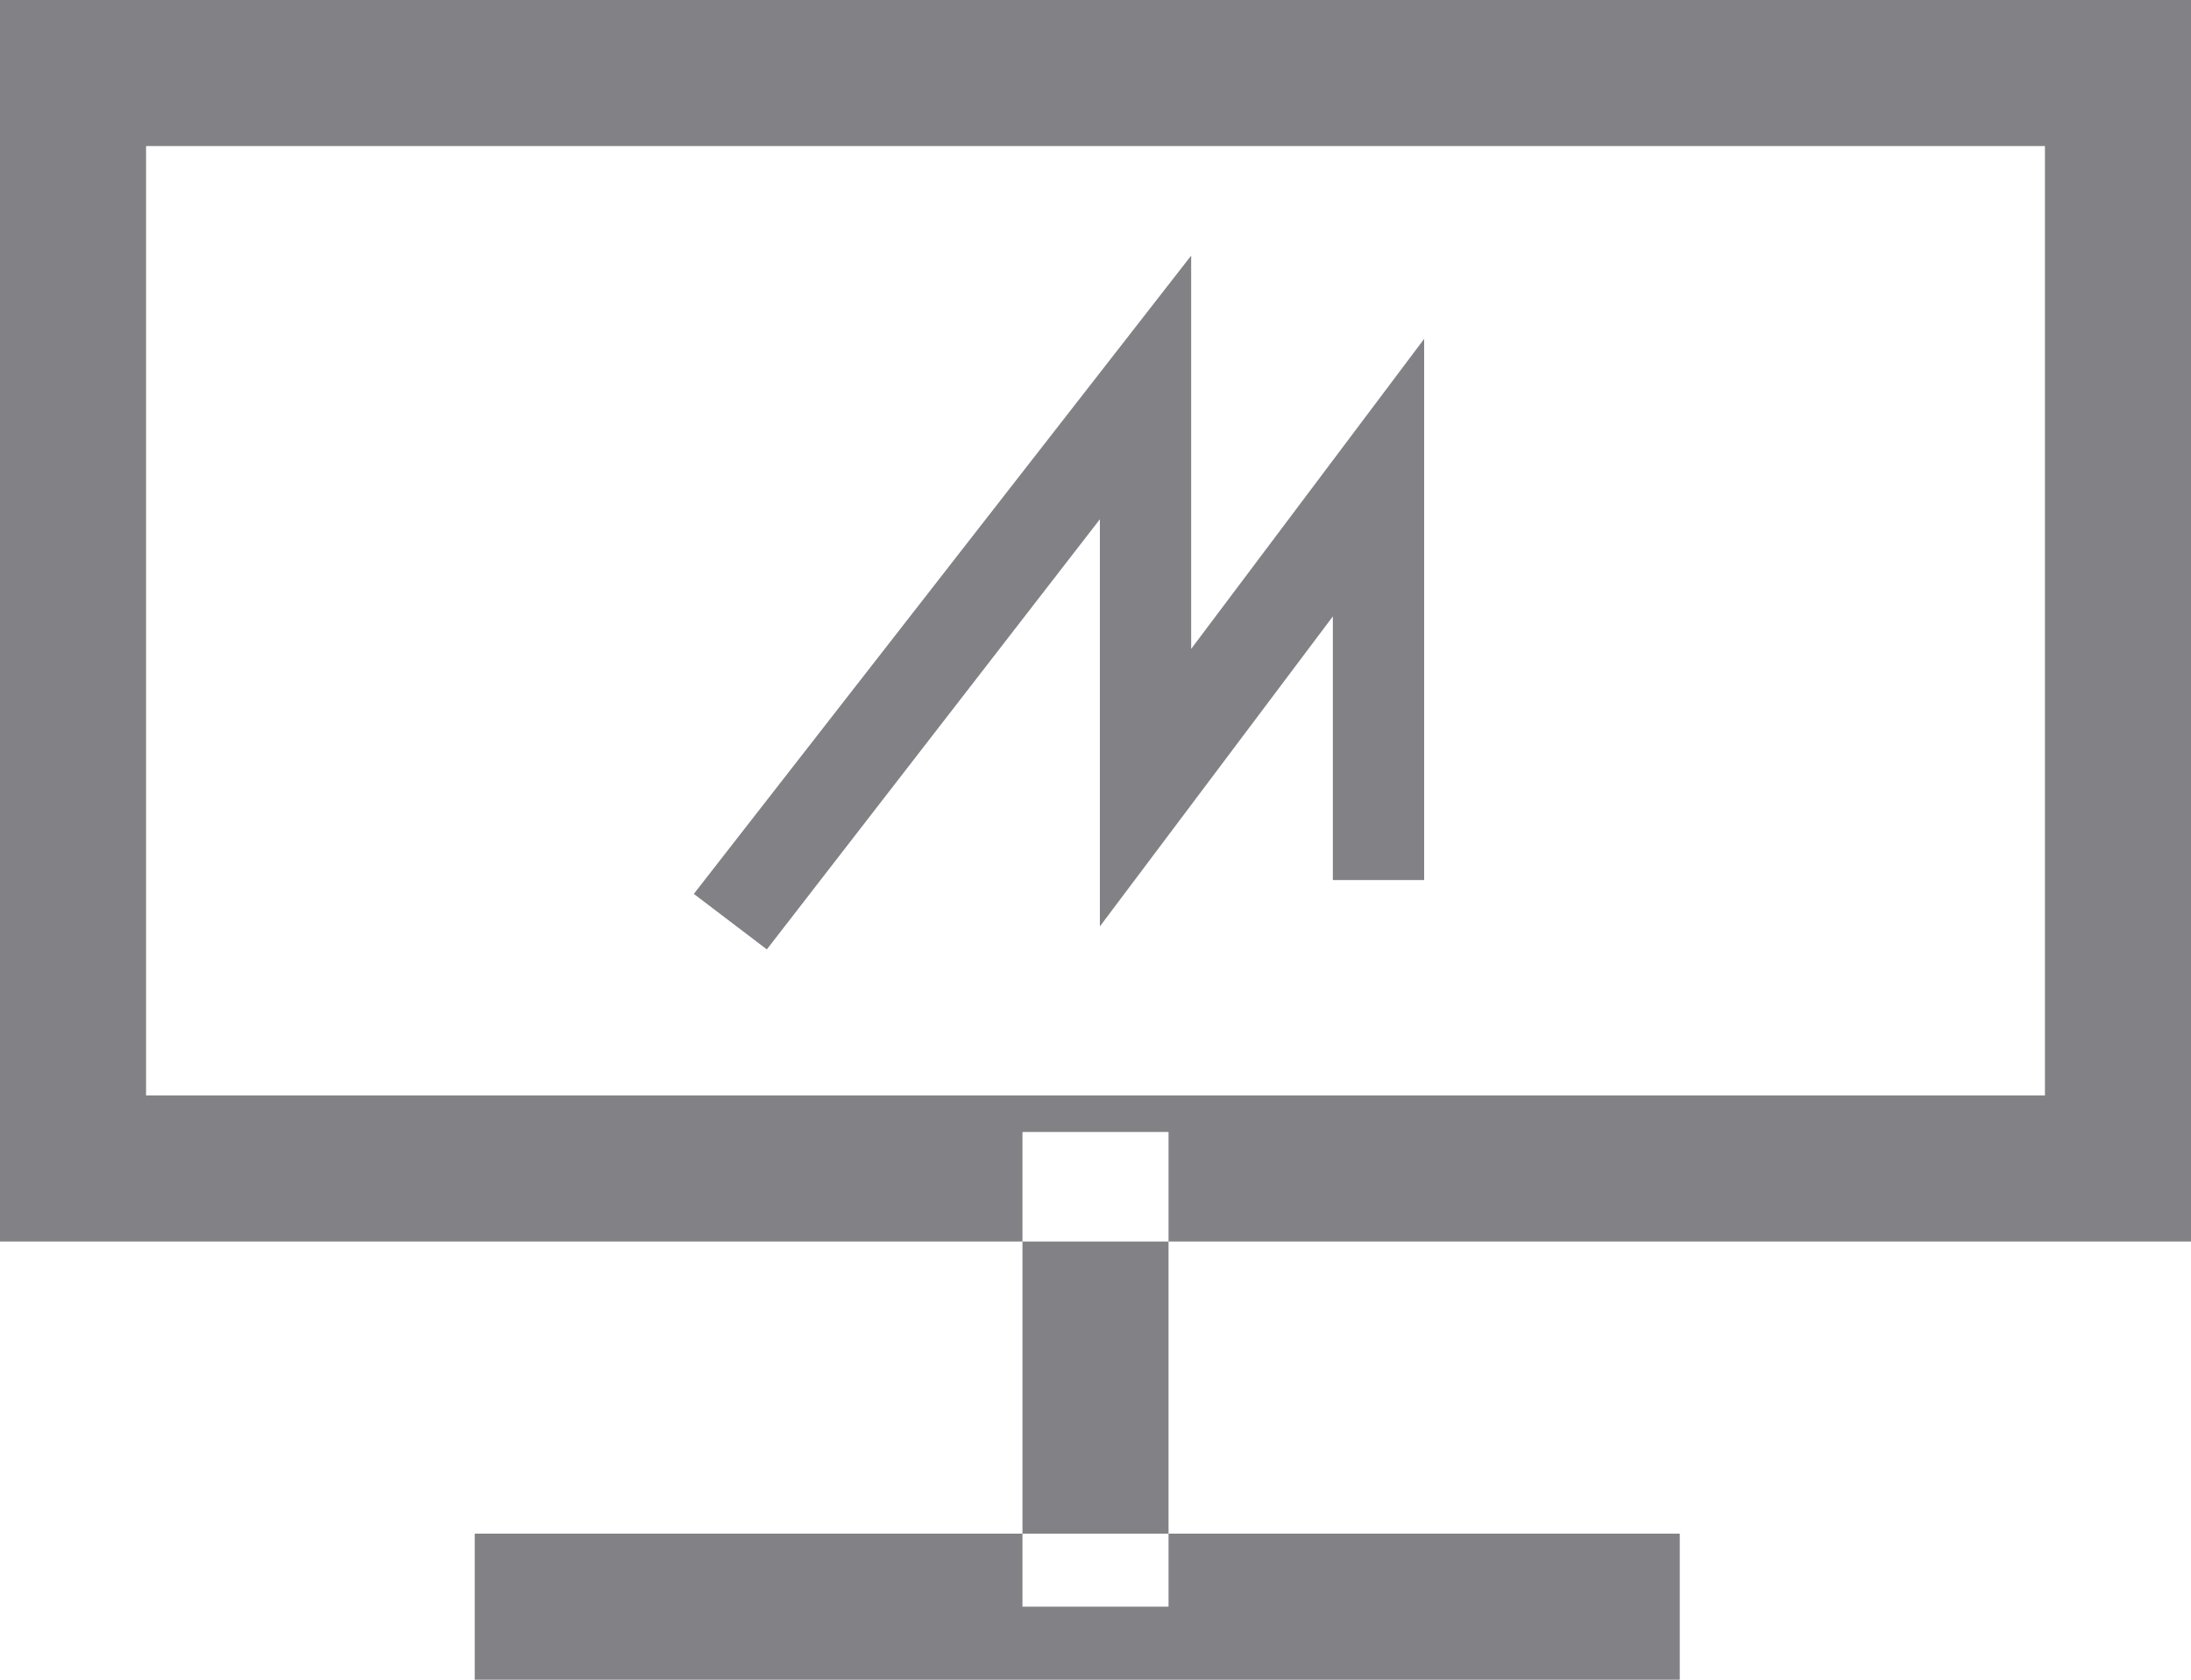 <svg xmlns="http://www.w3.org/2000/svg" width="60" height="46" viewBox="0 0 60 46">
  <defs>
    <style>
      .cls-1 {
        fill: #828286;
        fill-rule: evenodd;
      }
    </style>
  </defs>
  <path id="icon-markets.svg" class="cls-1" d="M1230,2696h-60v-34h60v34Zm-56-4h52v-26h-52v26Zm28,14h-4v-13h4v13Zm-19,2v-4h33v4h-33Zm8-20-2-1.52,13.62-17.48v10.77l6.38-8.49v14.82h-2.5v-7.22l-6.38,8.49v-11.15Z" transform="translate(-1170 -2662)"/>
</svg>
